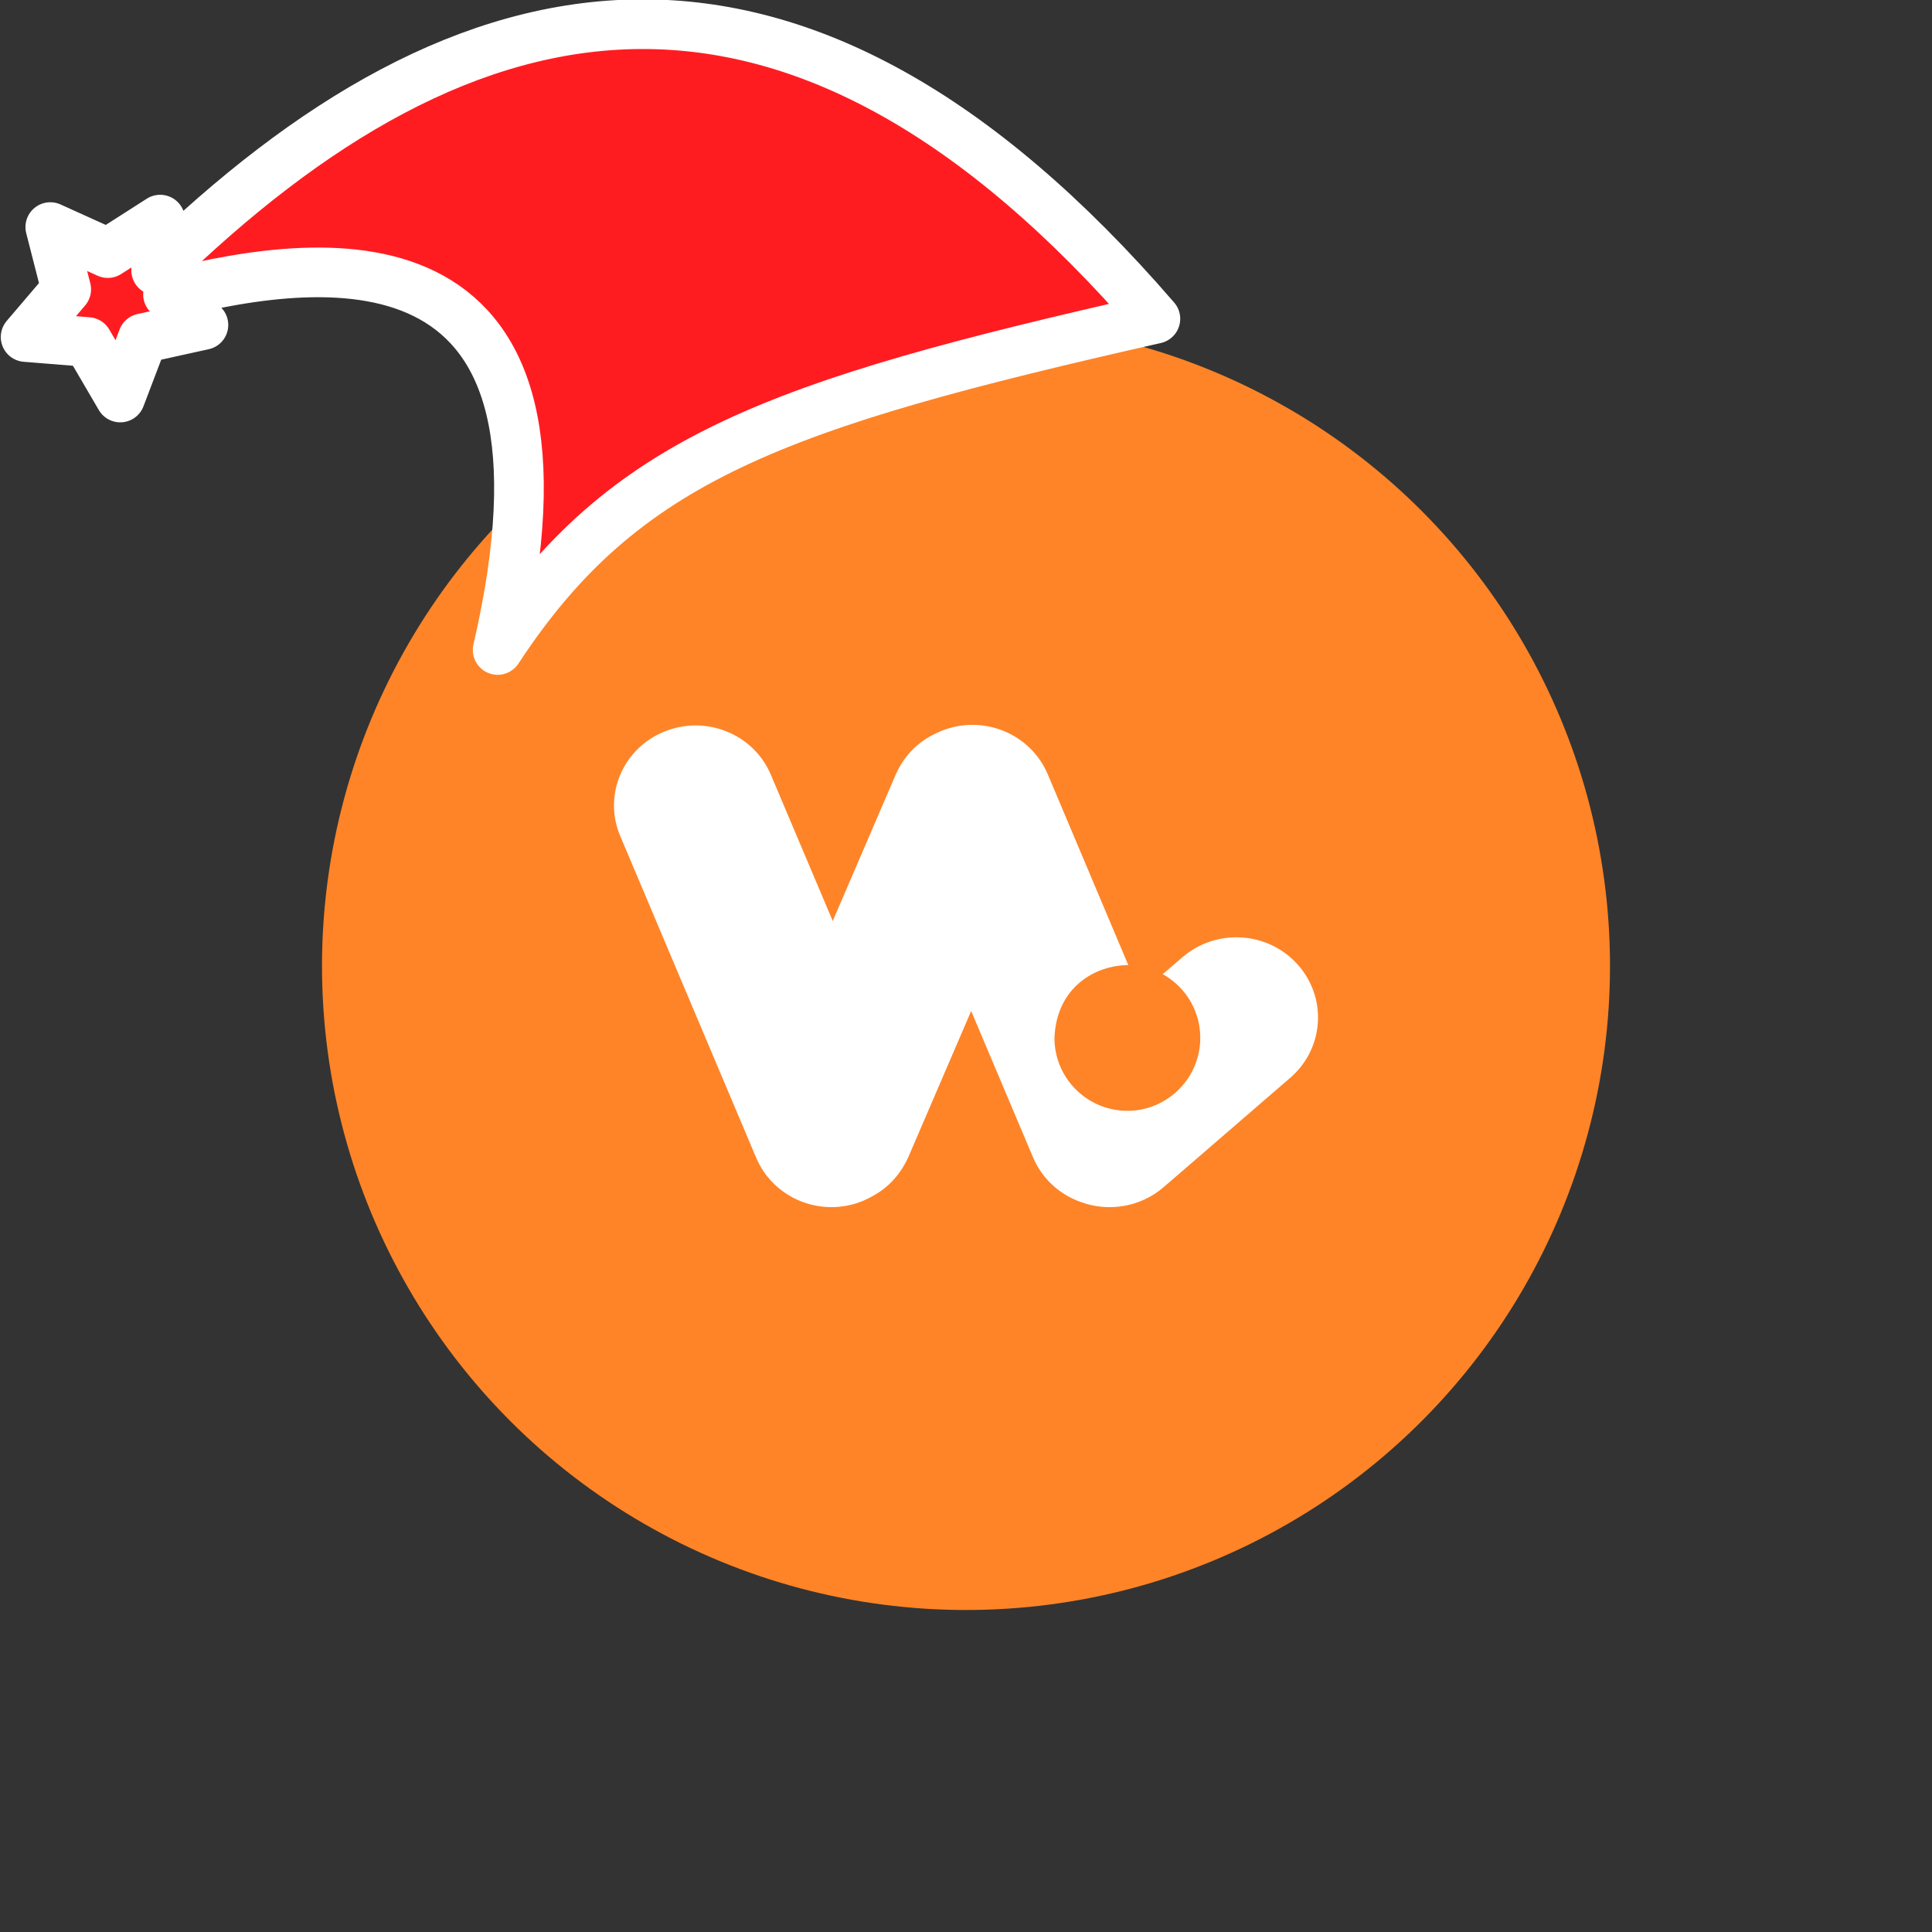 <svg xmlns="http://www.w3.org/2000/svg" viewBox="0 0 1536 1536">
   <rect x="0" y="0" width="1536" height="1536" fill="#333333" stroke="none"/>
   <g id="original" transform="translate(256,256)"><circle cx="512" cy="512" r="512" style="fill:#fe8427"/>
   <path d="M775.66 510.82c-23.64-26.46-64.66-28.96-91.58-5.79l-15.65 13.46c18.63 10.33 31 30.68 29.74 53.85-1.57 29.9-26.14 53.85-56.04 54.79-32.88.94-59.8-25.36-59.8-57.92 1.57-40.7 32.88-57.92 58.71-57.92l-64.03-151.7c-13.78-32.56-51.66-47.9-84.69-34.44-6.89 2.97-25.67 10.8-36.16 34.6l-50.1 116.47-49.16-116.16c-13.62-32.56-51.66-47.9-84.69-34.44-33.19 13.46-48.84 50.72-35.07 83.13L345.16 664.4c13.78 32.56 51.66 47.9 84.69 34.44 10.18-4.54 25.83-12.37 36.16-34.6l50.1-116.47 49.16 116.32c7.36 17.38 21.6 29.9 38.35 35.69 21.6 7.83 46.96 4.07 65.44-11.9l100.97-87.2c26.77-23.33 29.27-63.56 5.64-89.86Z" style="fill:#fff"/>
</g><g id="hat" transform="rotate(-19.665,2554.589,-1846.277)"><path id="🎅" style="fill:rgb(255, 28, 33);stroke:#ffffff;stroke-width:39.477;stroke-linecap:square;stroke-linejoin:round;stroke-miterlimit:5;stroke-dasharray:none;stroke-opacity:1" d="M 1.389 -777.641 C -126.418 -822.856 -272.881 -794.175 -427.741 -723.171 L -411.151 -760.082 L -459.325 -749.028 L -495.42 -783.898 L -500.164 -732.99 L -543.311 -708.18 L -498.069 -687.773 L -488.639 -637.572 L -455.935 -675.866 L -406.96 -669.648 L -425.318 -701.976 C -290.885 -689.168 -86.609 -639.134 -273.64 -347.587 C -128.154 -457.468 0.386 -456.792 307.394 -419.568 C 228.265 -624.227 123.306 -734.509 1.389 -777.641 z "/></g></svg>
